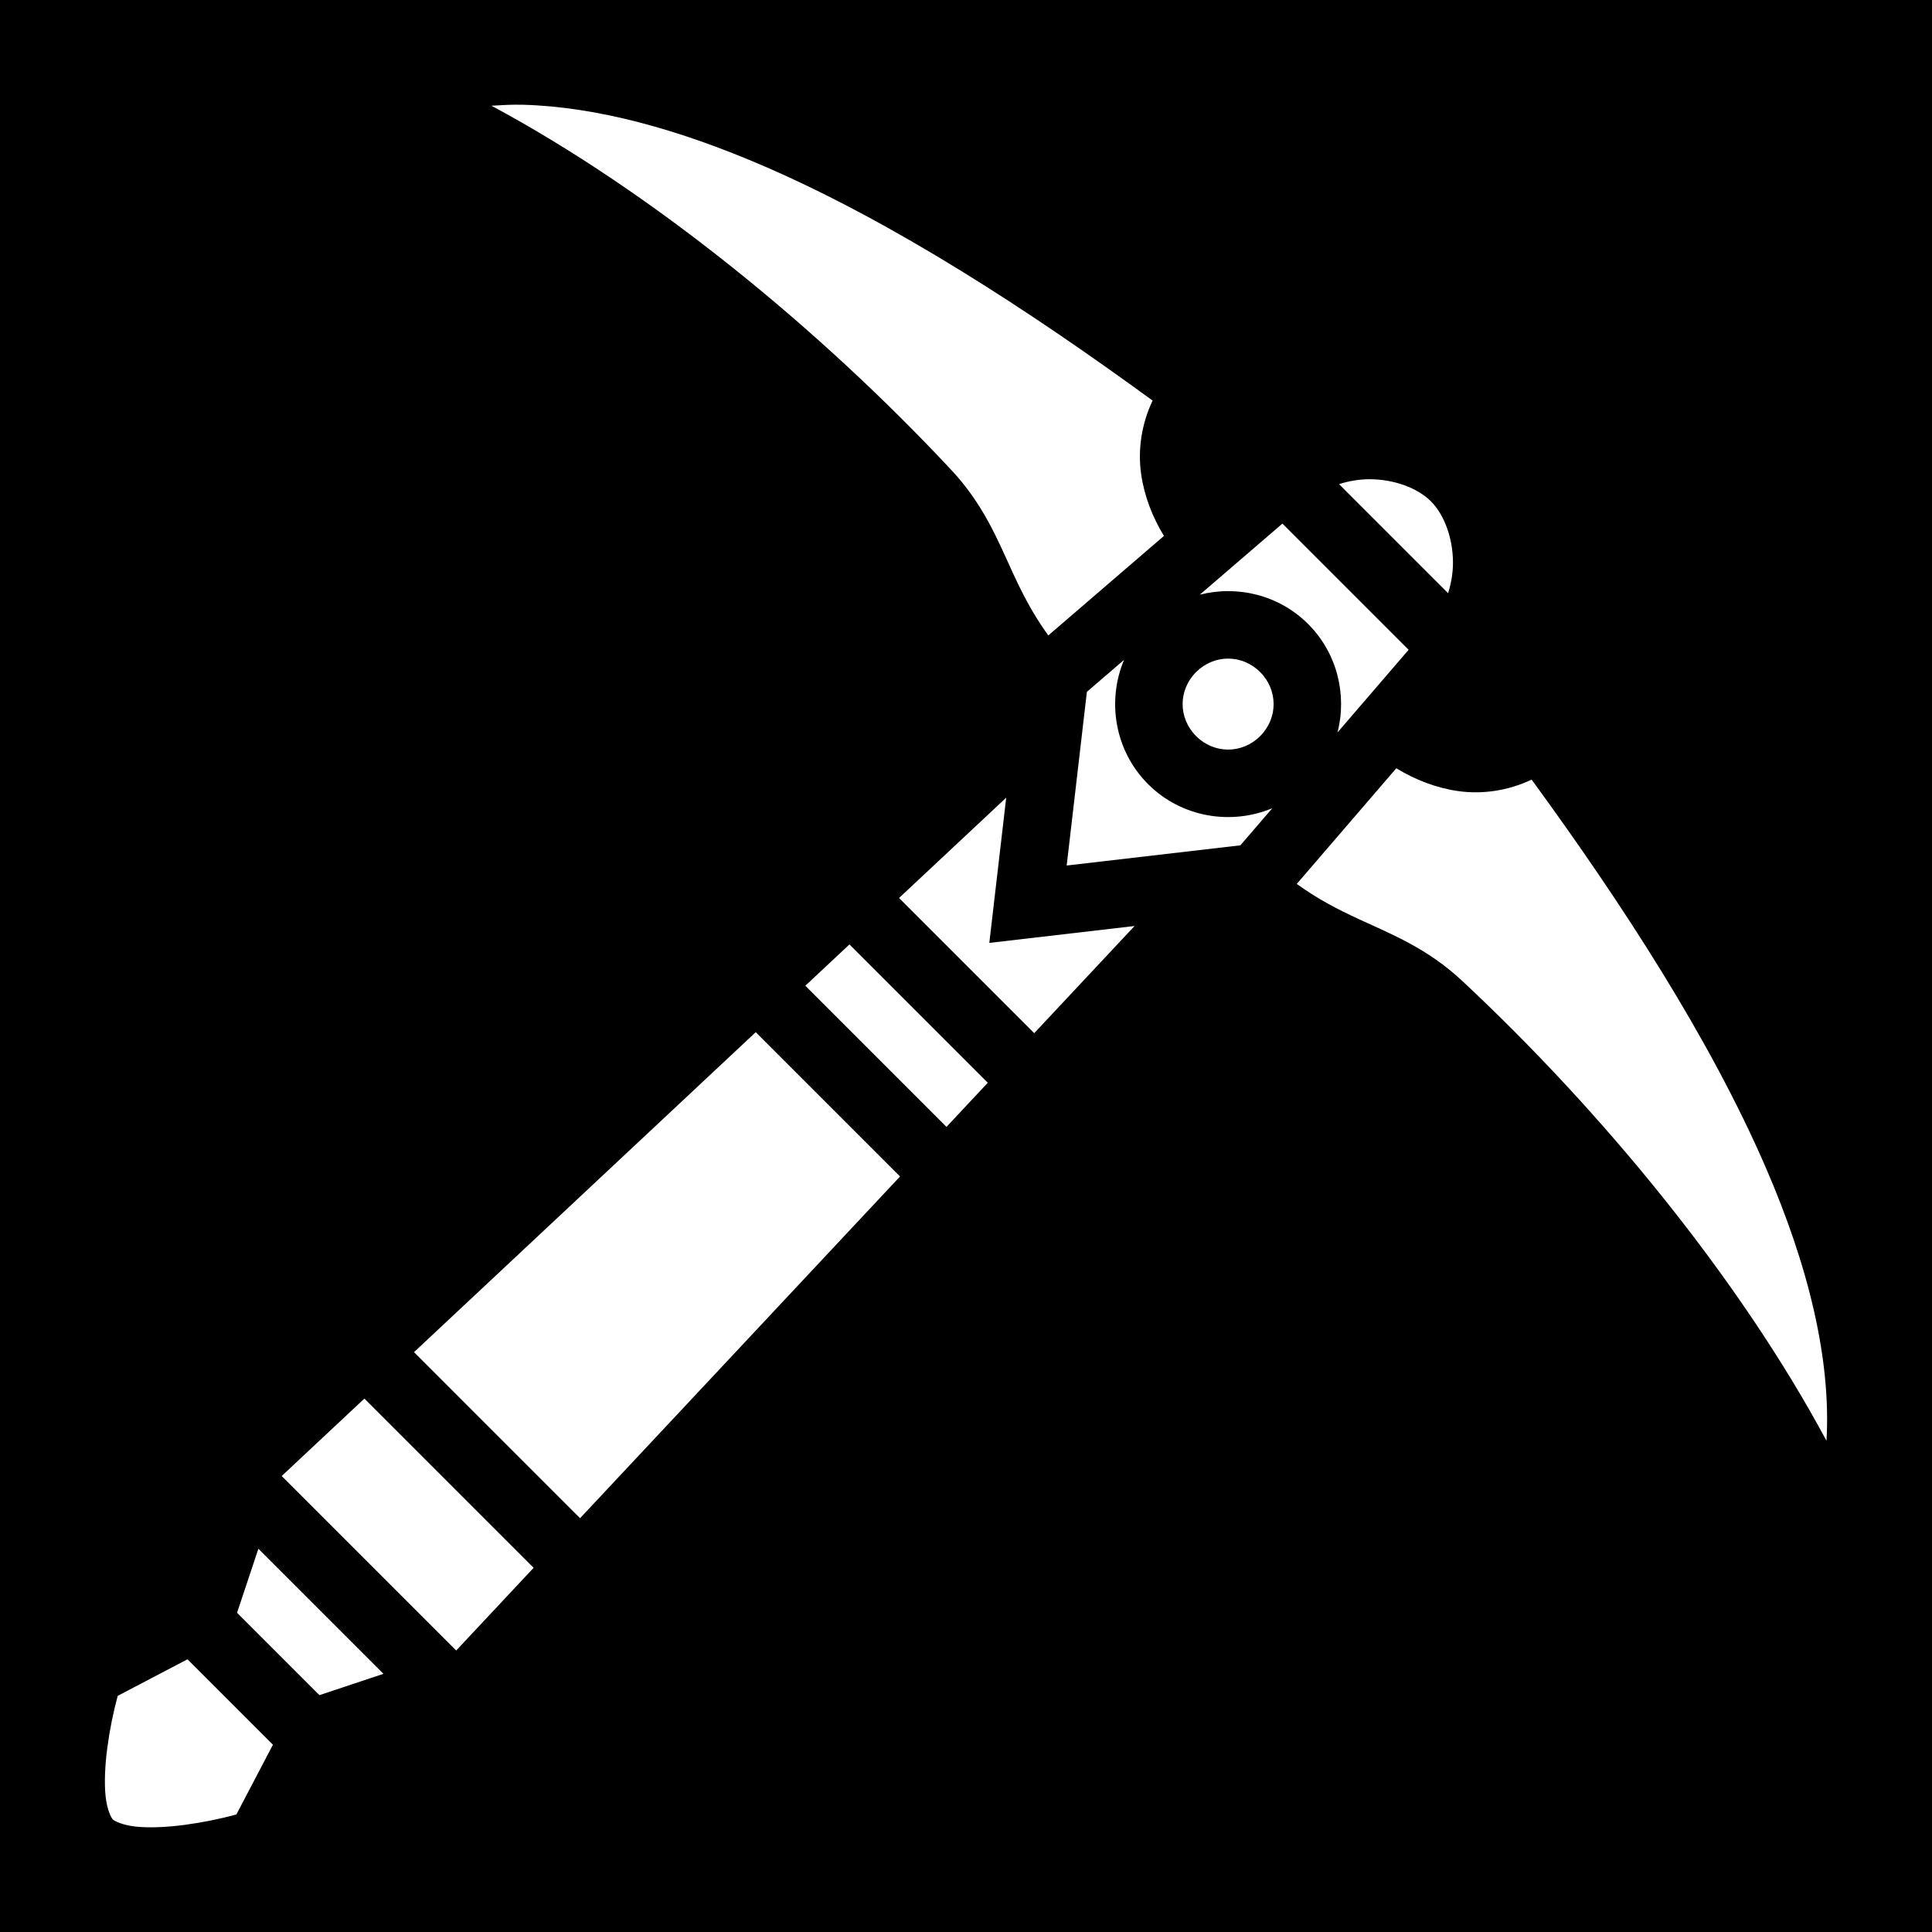 <svg xmlns="http://www.w3.org/2000/svg" viewBox="0 0 512 512" style="height: 512px; width: 512px;"><path d="M0 0h512v512H0z" fill="#000000" fill-opacity="1"></path><g class="" transform="translate(0,0)" style=""><g><path d="M136.48 27.746C134.372 27.77 132.306 27.898 130.238 28.018C173.165 51.053 217.471 87.452 252.14 124.588C260.8 133.864 264.498 143.353 268.511 152.028C270.997 157.398 273.684 162.686 277.808 168.398L308.458 142.025C305.391 136.994 303.245 131.458 302.414 125.639C301.495 119.207 302.504 112.356 305.453 106.159C272.533 82.124 236.8 58.909 202.703 44.133C179.924 34.262 158.156 28.29 138.603 27.762C137.889 27.742 137.183 27.738 136.48 27.746Z" class="" fill="#FFFFFF" fill-opacity="1"></path><path d="M362.943 127.002C360.118 127.002 357.381 127.507 354.851 128.295L383.761 157.205C384.549 154.675 385.054 151.939 385.054 149.113C385.054 142.628 382.74 136.387 379.204 132.851C375.669 129.316 369.428 127.001 362.943 127.001Z" class="" fill="#fff" fill-opacity="1"></path><path d="M339.855 138.756L317.965 157.592C327.916 155.059 338.95 157.651 346.677 165.379C354.405 173.107 356.997 184.14 354.465 194.092L373.3 172.202Z" class="" fill="#fff" fill-opacity="1"></path><path d="M325.465 174.536C322.412 174.536 319.361 175.725 316.98 178.106C312.218 182.867 312.218 190.314 316.98 195.076C321.742 199.838 329.19 199.838 333.95 195.076C338.713 190.314 338.713 182.867 333.95 178.106C331.57 175.725 328.517 174.536 325.465 174.536Z" class="" fill="#fff" fill-opacity="1"></path><path d="M297.883 174.871L288.037 183.341L282.685 229.371L328.715 224.019L337.183 214.178C326.26 218.766 313.093 216.645 304.252 207.805C295.41 198.963 293.293 185.795 297.882 174.871Z" class="" fill="#fff" fill-opacity="1"></path><path d="M370.031 203.598L343.658 234.248C349.37 238.372 354.658 241.06 360.029 243.545C368.703 247.558 378.192 251.256 387.469 259.915C424.605 294.585 461.003 338.892 484.039 381.818C485.293 360.18 479.236 335.458 467.924 309.353C453.148 275.256 429.932 239.524 405.898 206.603C399.7 209.553 392.849 210.561 386.418 209.643C380.598 208.811 375.063 206.665 370.031 203.598Z" class="selected" fill="#FFFFFF" fill-opacity="1"></path><path d="M266.656 211.388L238.258 237.976L274.08 273.8L300.668 245.401L262.179 249.878Z" class="" fill="#fff" fill-opacity="1"></path><path d="M225.111 250.285L213.425 261.226L250.83 298.631L261.771 286.945Z" class="" fill="#fff" fill-opacity="1"></path><path d="M200.279 273.537L109.715 358.334L153.722 402.342L238.519 311.777Z" class="" fill="#fff" fill-opacity="1"></path><path d="M96.566 370.643L74.656 391.158L120.898 437.4L141.414 415.49Z" class="" fill="#fff" fill-opacity="1"></path><path d="M68.476 410.433L62.82 427.404L84.652 449.236L101.622 443.58Z" class="" fill="#fff" fill-opacity="1"></path><path d="M49.687 439.728L31.197 449.414C29.983 453.908 29.066 458.476 28.451 463.09C27.843 467.638 27.599 472.38 27.982 476.01C28.365 479.64 29.478 481.745 29.894 482.162C30.311 482.579 32.417 483.692 36.047 484.074C39.677 484.457 44.419 484.213 48.967 483.605C53.581 482.99 58.149 482.073 62.642 480.859L72.328 462.369Z" class="" fill="#fff" fill-opacity="1"></path></g></g></svg>
